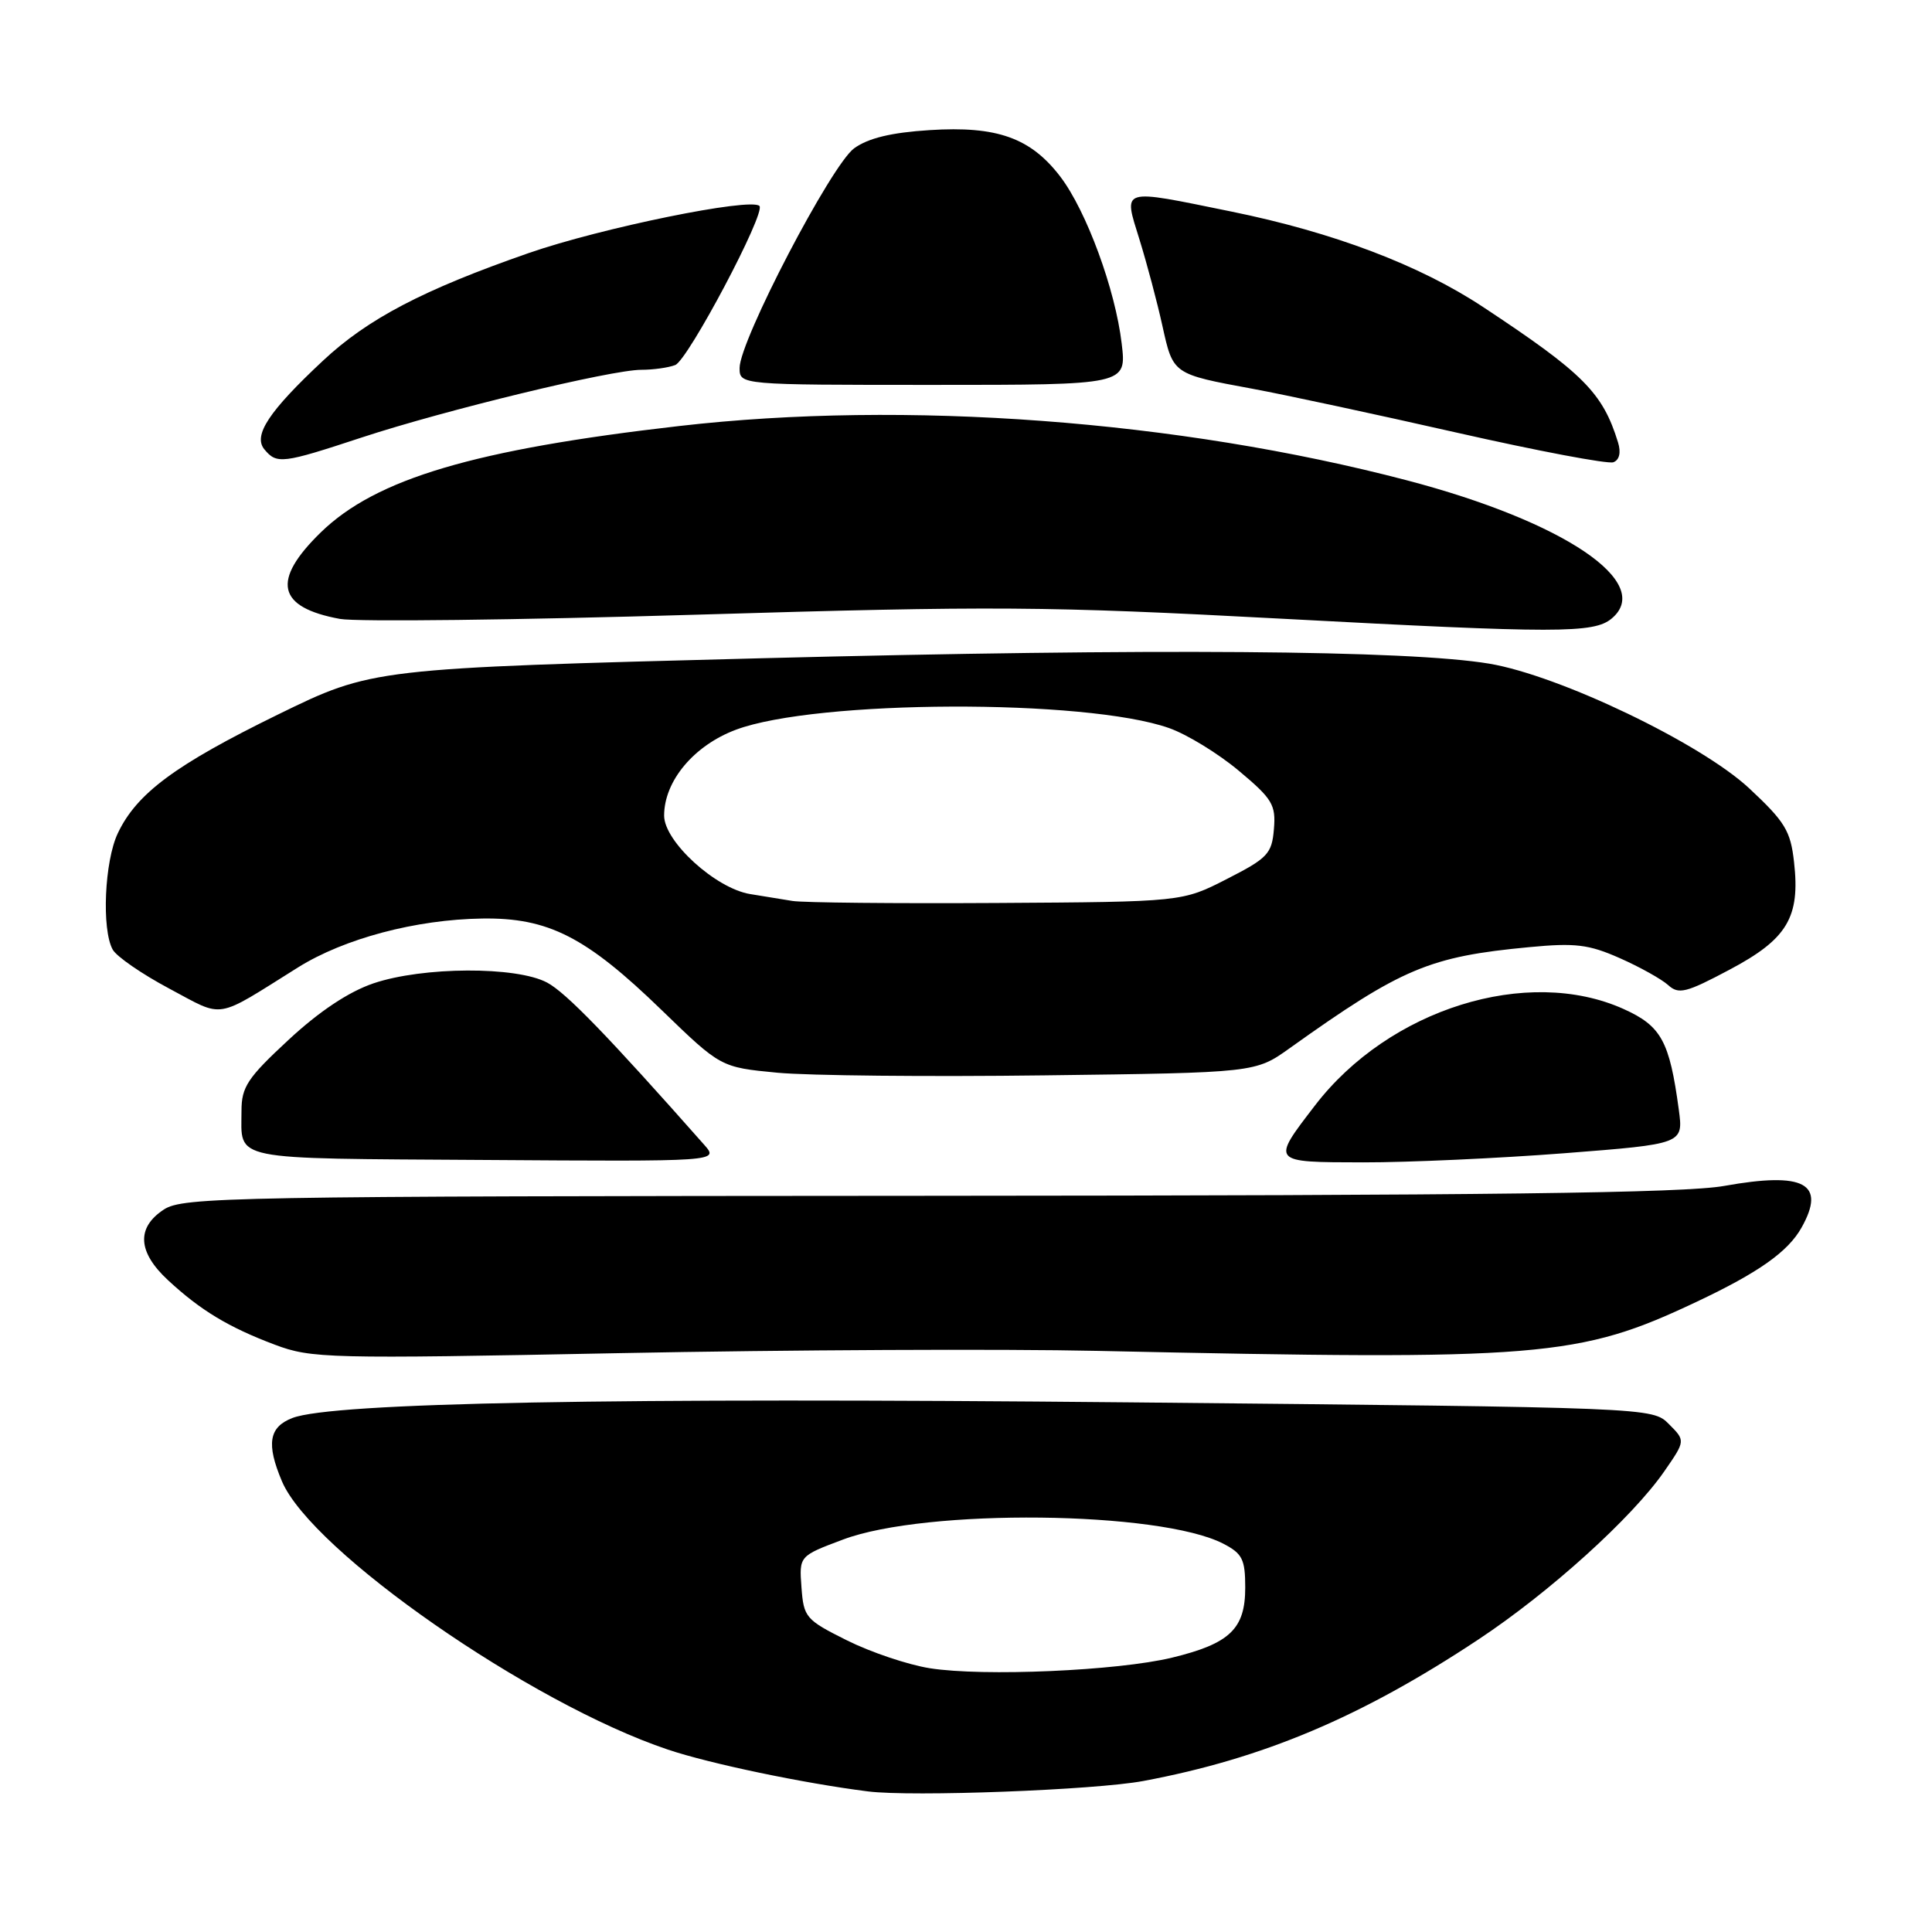<?xml version="1.0" encoding="UTF-8" standalone="no"?>
<!DOCTYPE svg PUBLIC "-//W3C//DTD SVG 1.1//EN" "http://www.w3.org/Graphics/SVG/1.1/DTD/svg11.dtd" >
<svg xmlns="http://www.w3.org/2000/svg" xmlns:xlink="http://www.w3.org/1999/xlink" version="1.1" viewBox="0 0 256 256">
 <g >
 <path fill="currentColor"
d=" M 151.50 235.99 C 167.37 233.02 180.41 227.51 195.91 217.23 C 205.36 210.97 216.28 201.09 220.52 194.97 C 223.34 190.90 223.34 190.90 221.14 188.70 C 218.95 186.50 218.95 186.50 149.72 185.82 C 81.16 185.16 44.06 185.85 38.75 187.89 C 35.63 189.09 35.26 191.32 37.36 196.28 C 41.28 205.55 70.30 225.73 88.50 231.83 C 94.02 233.69 106.51 236.30 115.00 237.37 C 120.82 238.11 145.09 237.19 151.50 235.99 Z  M 145.50 179.00 C 204.33 180.28 209.17 179.88 224.82 172.49 C 233.04 168.61 236.92 165.86 238.71 162.67 C 242.00 156.81 239.09 155.24 228.47 157.14 C 223.21 158.09 197.26 158.41 122.96 158.45 C 30.36 158.50 24.25 158.61 21.71 160.27 C 18.05 162.67 18.24 165.90 22.25 169.62 C 26.56 173.62 30.28 175.87 36.42 178.18 C 41.25 180.00 43.47 180.06 82.00 179.30 C 104.28 178.86 132.85 178.72 145.50 179.00 Z  M 93.32 151.70 C 80.54 137.25 75.01 131.54 72.50 130.20 C 68.42 128.02 56.03 128.08 49.48 130.30 C 46.19 131.42 42.30 134.01 38.23 137.79 C 32.79 142.83 32.00 144.03 32.00 147.20 C 32.00 153.87 30.07 153.48 64.14 153.70 C 95.26 153.91 95.26 153.91 93.32 151.70 Z  M 207.28 152.81 C 223.06 151.58 223.06 151.58 222.45 147.04 C 221.22 137.94 220.13 135.95 215.14 133.70 C 202.40 127.96 184.06 133.69 174.25 146.47 C 168.41 154.07 168.35 154.00 180.64 154.02 C 186.61 154.03 198.60 153.48 207.28 152.81 Z  M 170.92 138.87 C 185.75 128.29 189.39 126.75 202.65 125.50 C 208.72 124.92 210.52 125.14 214.61 126.95 C 217.26 128.12 220.15 129.73 221.03 130.52 C 222.43 131.80 223.40 131.56 229.19 128.48 C 236.83 124.43 238.55 121.55 237.72 114.23 C 237.26 110.08 236.52 108.88 231.76 104.44 C 225.34 98.47 206.63 89.50 197.34 87.94 C 186.56 86.14 152.88 85.89 100.93 87.22 C 49.35 88.56 49.35 88.56 36.81 94.69 C 23.23 101.34 18.12 105.12 15.61 110.41 C 13.85 114.11 13.45 123.13 14.93 125.82 C 15.43 126.74 18.81 129.07 22.44 131.00 C 29.83 134.93 28.31 135.18 39.50 128.18 C 45.62 124.36 55.09 121.84 63.89 121.71 C 72.66 121.58 77.66 124.13 87.70 133.87 C 95.50 141.42 95.50 141.42 103.00 142.14 C 107.12 142.53 123.07 142.69 138.42 142.49 C 166.35 142.14 166.35 142.14 170.92 138.87 Z  M 213.54 81.97 C 219.26 77.22 207.23 69.10 186.40 63.64 C 156.10 55.70 120.00 53.00 90.00 56.45 C 62.86 59.56 49.83 63.43 42.53 70.52 C 35.93 76.94 36.71 80.48 45.05 82.01 C 47.26 82.41 68.51 82.16 92.28 81.45 C 131.74 80.27 138.50 80.31 170.00 81.99 C 206.32 83.93 211.18 83.93 213.54 81.97 Z  M 214.40 58.63 C 212.37 52.03 209.81 49.46 196.50 40.67 C 188.11 35.12 176.66 30.78 163.15 28.03 C 148.29 25.00 148.85 24.83 150.99 31.75 C 151.97 34.91 153.34 40.06 154.03 43.20 C 155.45 49.60 155.38 49.56 166.00 51.52 C 170.12 52.28 182.28 54.89 193.00 57.32 C 203.72 59.75 213.08 61.52 213.78 61.25 C 214.58 60.95 214.81 59.96 214.40 58.63 Z  M 47.93 57.97 C 58.96 54.34 81.00 49.00 84.98 49.00 C 86.55 49.00 88.57 48.72 89.47 48.37 C 91.16 47.72 101.51 28.18 100.63 27.29 C 99.48 26.15 79.63 30.20 70.03 33.54 C 56.07 38.40 48.73 42.24 42.79 47.80 C 35.63 54.49 33.51 57.70 35.03 59.54 C 36.68 61.53 37.40 61.44 47.93 57.97 Z  M 148.63 45.53 C 147.79 38.37 143.96 27.95 140.50 23.41 C 136.57 18.26 132.10 16.67 123.19 17.24 C 118.10 17.56 115.05 18.30 113.18 19.65 C 110.16 21.84 98.01 45.13 98.00 48.75 C 98.00 51.00 98.00 51.00 123.64 51.00 C 149.28 51.00 149.28 51.00 148.63 45.53 Z  M 123.21 221.05 C 120.30 220.59 115.35 218.92 112.21 217.35 C 106.76 214.63 106.49 214.31 106.20 210.34 C 105.89 206.18 105.89 206.18 111.70 204.00 C 122.69 199.86 153.68 200.20 162.10 204.55 C 164.62 205.86 165.00 206.61 165.00 210.37 C 165.00 215.84 162.96 217.79 155.29 219.65 C 148.10 221.39 130.28 222.17 123.21 221.05 Z  M 105.00 119.38 C 103.62 119.15 101.11 118.74 99.41 118.47 C 94.83 117.73 88.00 111.51 88.00 108.07 C 88.00 103.49 91.95 98.77 97.52 96.69 C 108.17 92.71 143.88 92.58 154.90 96.47 C 157.27 97.30 161.43 99.85 164.15 102.13 C 168.61 105.86 169.07 106.64 168.80 109.86 C 168.53 113.13 167.98 113.71 162.57 116.47 C 156.65 119.50 156.65 119.50 132.07 119.65 C 118.56 119.73 106.38 119.61 105.00 119.38 Z "/>
</g>
</svg>